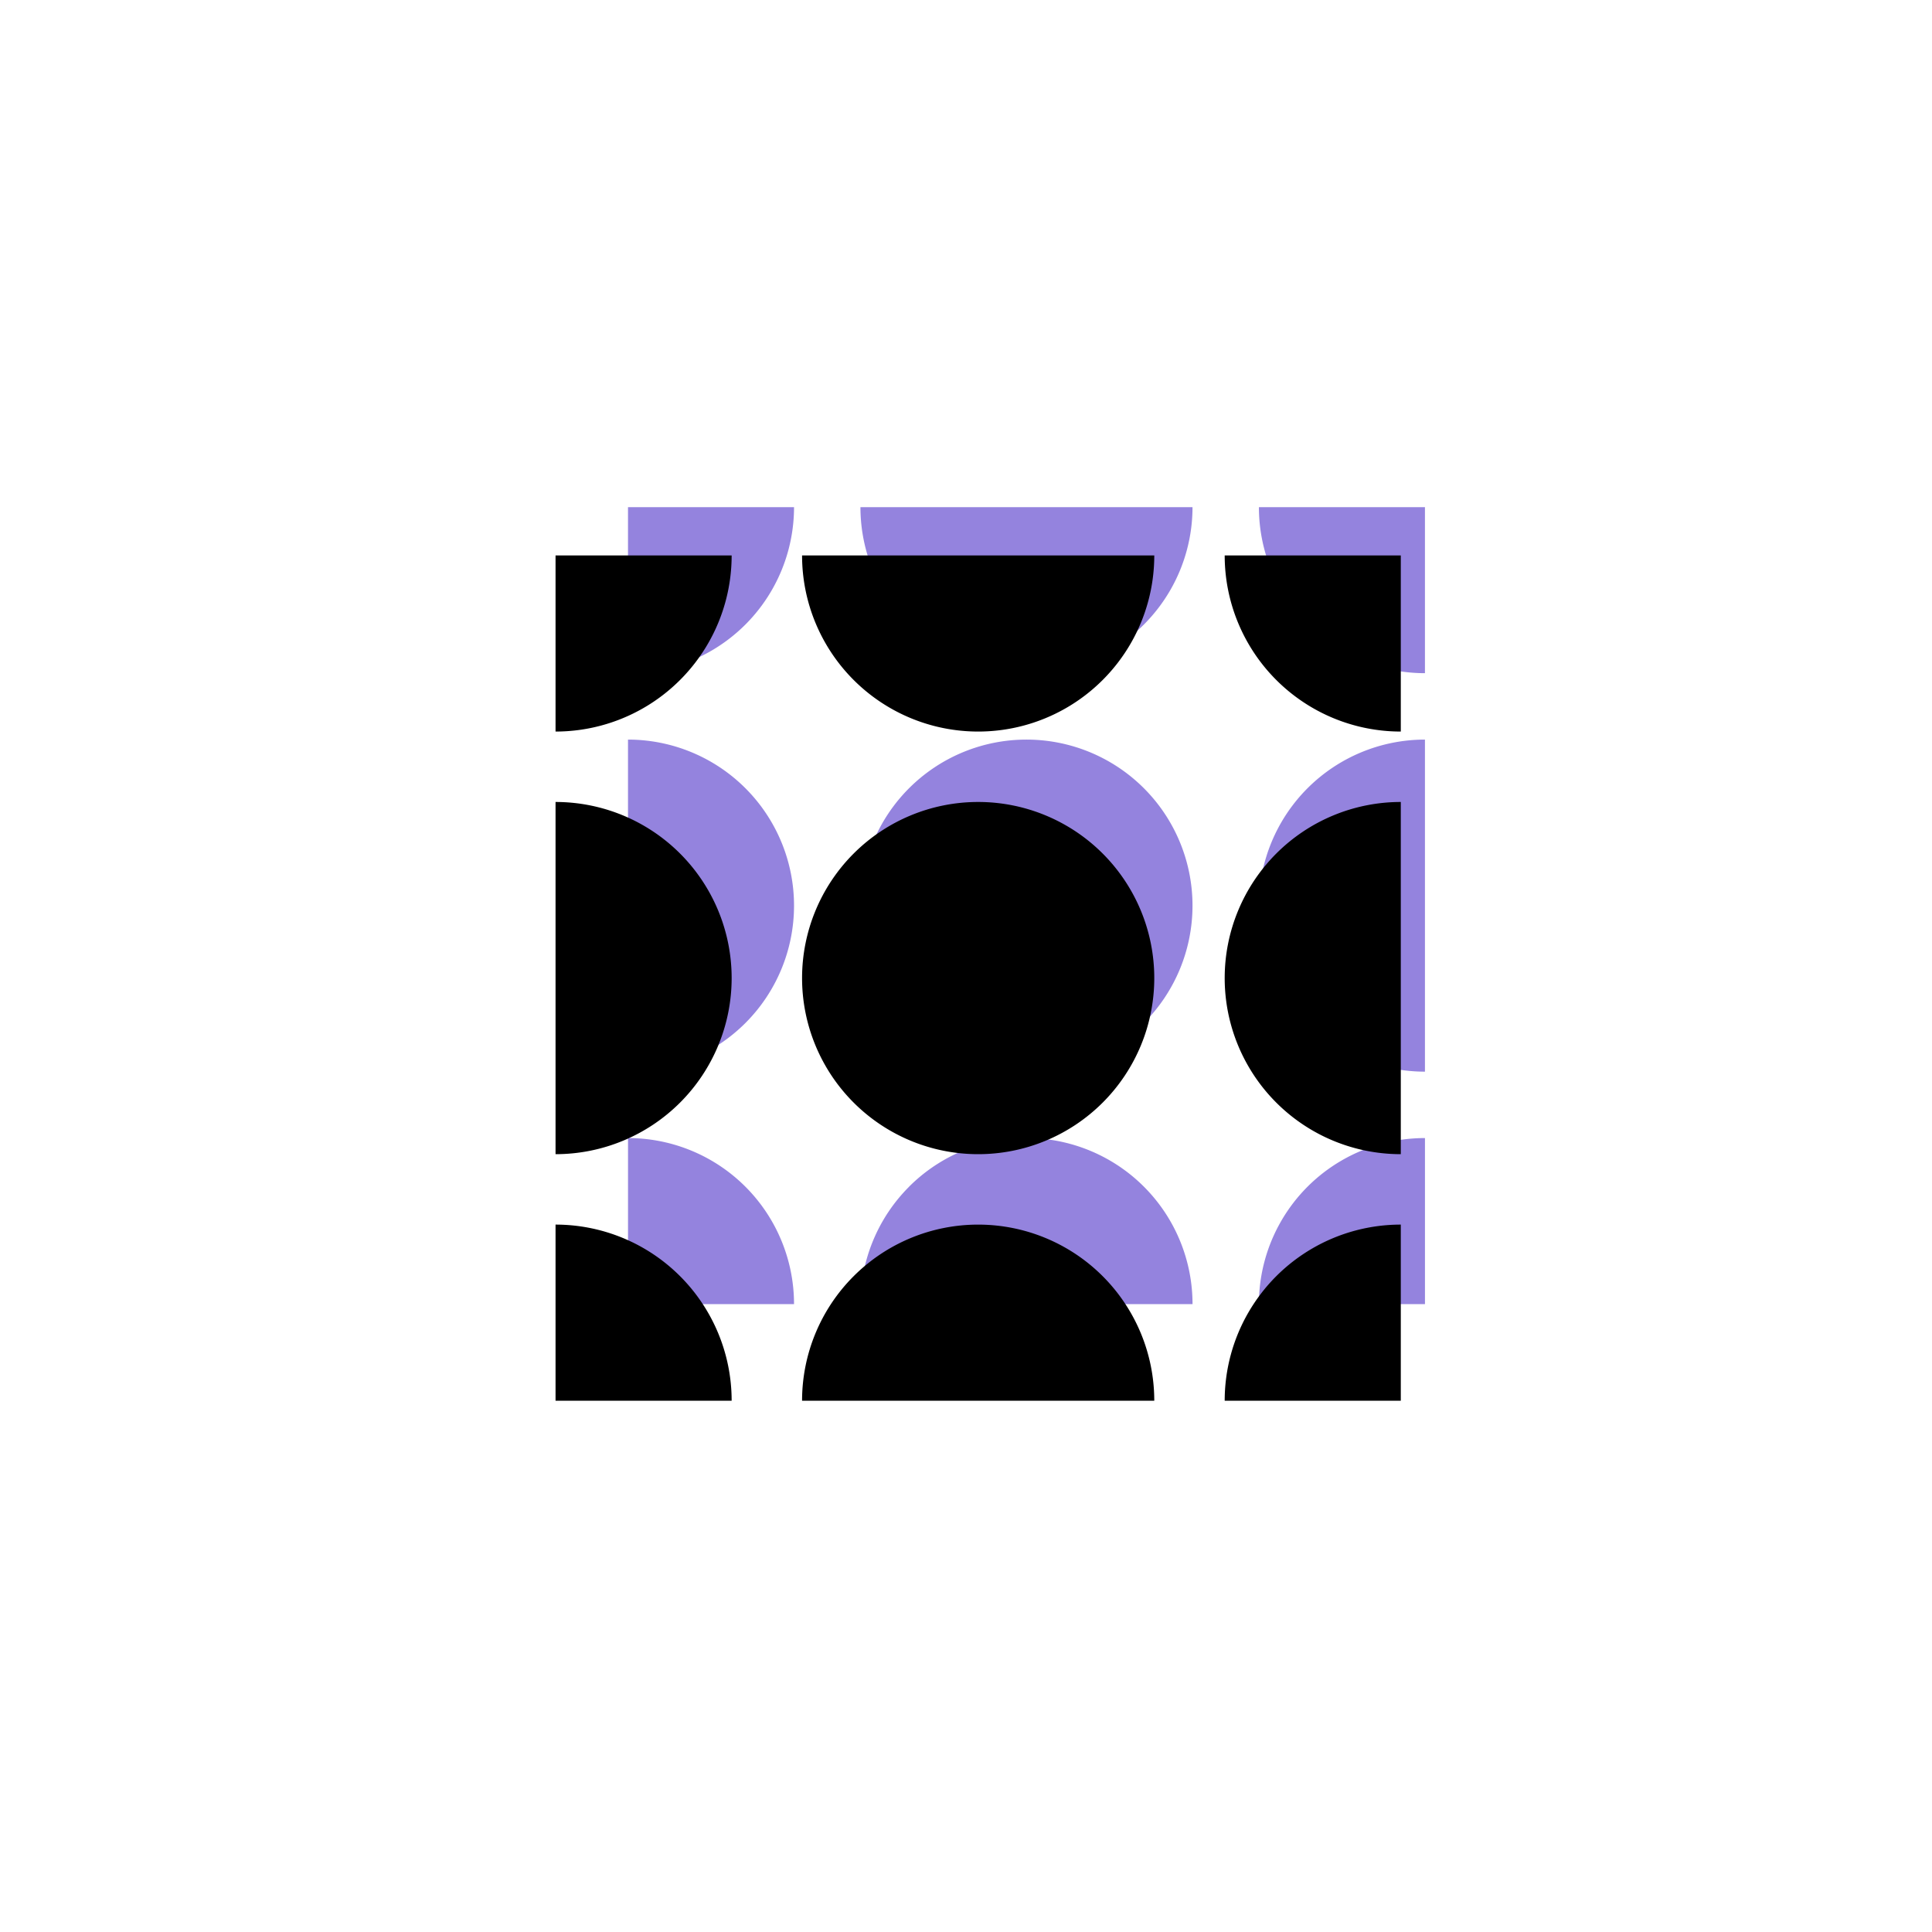 <svg xmlns="http://www.w3.org/2000/svg" width="80" height="80" fill="none" viewBox="0 0 80 80">
  <g filter="url(#a)">
    <path fill="#674FD1" fill-opacity=".7" fill-rule="evenodd" d="M42.504 27.875A6.875 6.875 0 0 0 49.379 21h-13.75a6.875 6.875 0 0 0 6.875 6.875Zm-16.5 16.5v-13.75a6.875 6.875 0 1 1 0 13.75Zm16.5 0a6.875 6.875 0 1 0 0-13.75 6.875 6.875 0 0 0 0 13.75Zm9.625-6.875a6.875 6.875 0 0 0 6.875 6.875v-13.75a6.875 6.875 0 0 0-6.875 6.875ZM59.004 21v6.875A6.875 6.875 0 0 1 52.129 21h6.875Zm-33 6.875A6.875 6.875 0 0 0 32.879 21h-6.875v6.875Zm11.638 21.264A6.875 6.875 0 0 1 49.38 54H35.63c0-1.823.724-3.572 2.014-4.861ZM52.13 54h6.875v-6.875A6.875 6.875 0 0 0 52.129 54Zm-26.125 0v-6.875A6.875 6.875 0 0 1 32.879 54h-6.875Z" clip-rule="evenodd"/>
  </g>
  <path fill="#000" fill-rule="evenodd" d="M40.504 30.292A7.292 7.292 0 0 0 47.796 23H33.212a7.292 7.292 0 0 0 7.292 7.292Zm-17.5 17.5V33.208a7.292 7.292 0 0 1 0 14.584Zm17.5 0a7.292 7.292 0 1 0 0-14.584 7.292 7.292 0 0 0 0 14.584ZM50.712 40.5a7.291 7.291 0 0 0 7.292 7.292V33.208a7.292 7.292 0 0 0-7.292 7.292ZM58.004 23v7.292A7.292 7.292 0 0 1 50.712 23h7.292Zm-35 7.292A7.292 7.292 0 0 0 30.296 23h-7.292v7.292Zm12.344 22.552A7.292 7.292 0 0 1 47.796 58H33.212c0-1.934.768-3.789 2.136-5.156ZM50.712 58h7.292v-7.292A7.292 7.292 0 0 0 50.712 58Zm-27.708 0v-7.292A7.292 7.292 0 0 1 30.296 58h-7.292Z" clip-rule="evenodd"/>
  <defs>
    <filter id="a" width="49" height="49" x="18.004" y="13" color-interpolation-filters="sRGB" filterUnits="userSpaceOnUse">
      <feFlood flood-opacity="0" result="BackgroundImageFix"/>
      <feBlend in="SourceGraphic" in2="BackgroundImageFix" result="shape"/>
      <feGaussianBlur result="effect1_foregroundBlur_52_25158" stdDeviation="4"/>
    </filter>
  </defs>
</svg>
